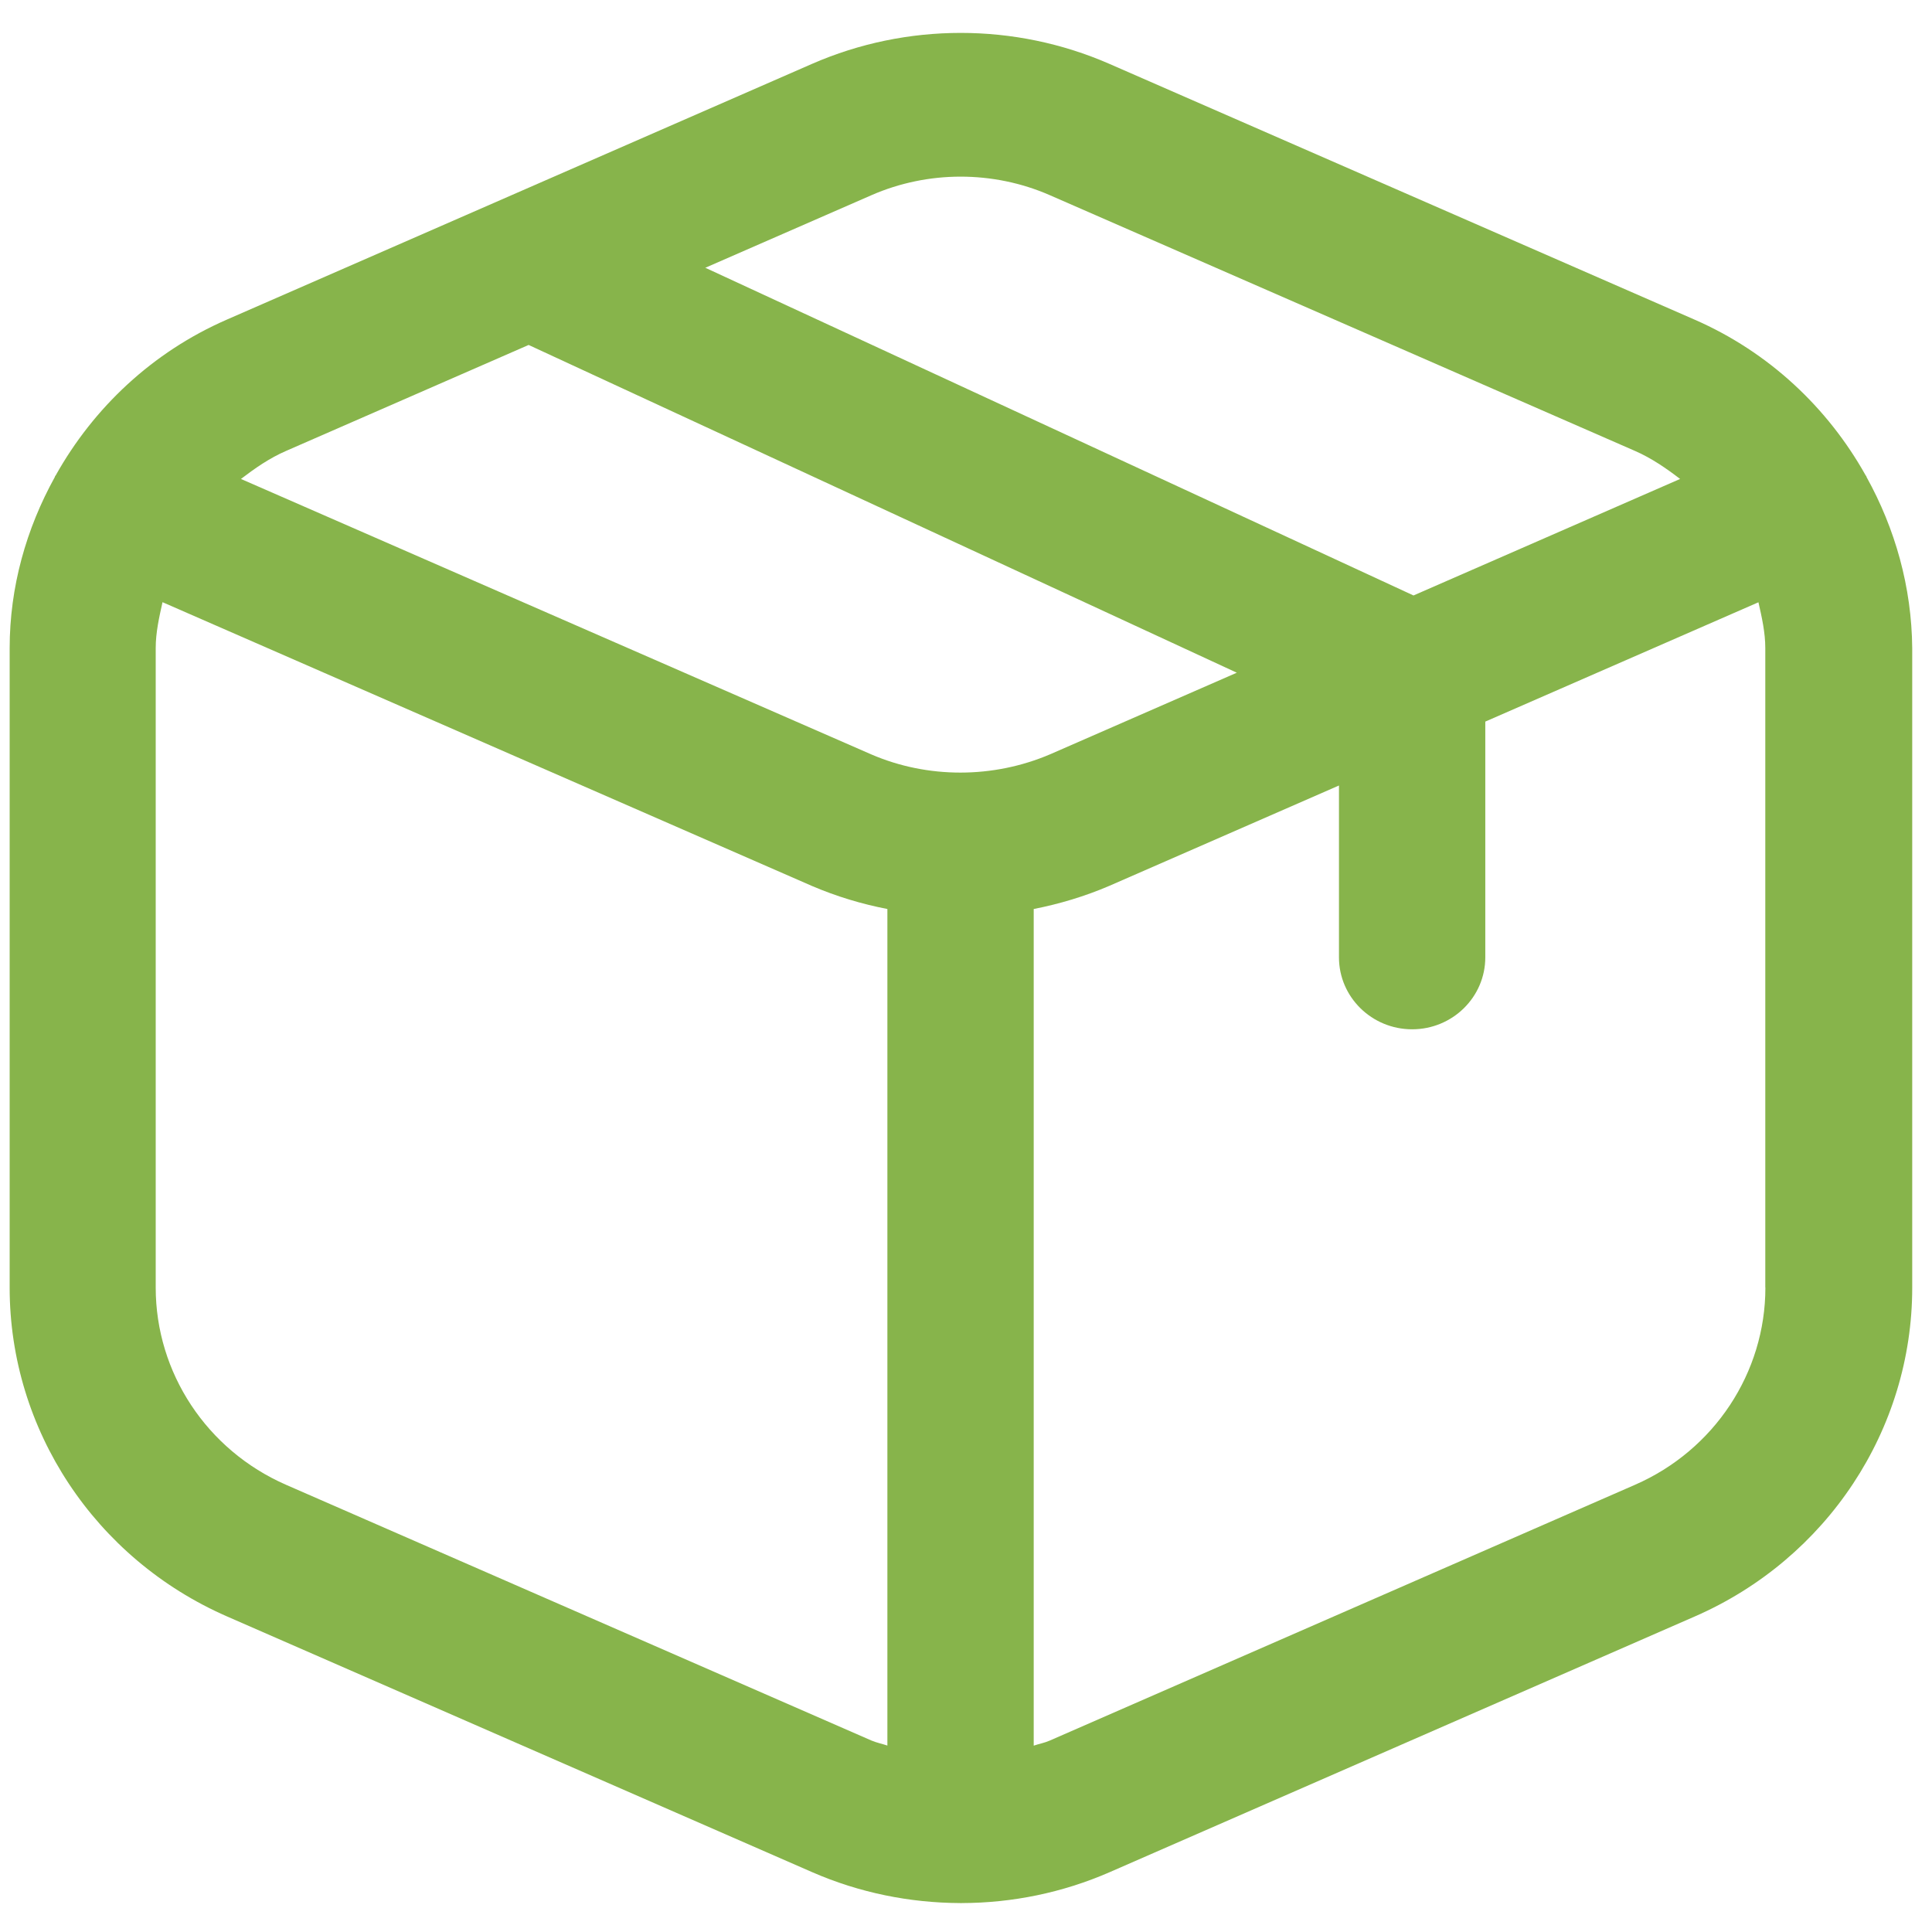 <svg width="42" height="42" viewBox="0 0 42 42" fill="none" xmlns="http://www.w3.org/2000/svg">
<path d="M40.577 10.37C40.575 10.366 40.577 10.362 40.575 10.358C40.571 10.347 40.56 10.341 40.556 10.331C39.735 8.865 38.456 7.655 36.84 6.949L24.116 1.388C22.061 0.491 19.709 0.491 17.654 1.388L4.929 6.949C3.311 7.655 2.034 8.865 1.213 10.331C1.209 10.341 1.198 10.347 1.194 10.358C1.192 10.362 1.194 10.366 1.192 10.37C0.57 11.494 0.21 12.762 0.21 14.092V27.993C0.21 31.079 2.063 33.883 4.933 35.139L17.658 40.7C18.68 41.146 19.776 41.367 20.873 41.371C20.879 41.371 20.884 41.373 20.89 41.373C20.896 41.373 20.9 41.371 20.907 41.371C22.003 41.369 23.1 41.146 24.122 40.7L36.847 35.139C39.716 33.885 41.57 31.081 41.57 27.993V14.092C41.559 12.762 41.199 11.492 40.577 10.37ZM18.943 4.244C19.558 3.975 20.222 3.84 20.881 3.84C21.541 3.84 22.205 3.973 22.82 4.242L35.544 9.803C35.905 9.961 36.221 10.18 36.524 10.412L30.728 12.945L15.333 5.821L18.943 4.244ZM11.492 7.499L26.887 14.624L22.833 16.396C21.59 16.928 20.166 16.928 18.941 16.4L5.238 10.412C5.542 10.18 5.858 9.959 6.218 9.803L11.492 7.499ZM6.218 32.278C4.496 31.525 3.385 29.843 3.385 27.991V14.09C3.385 13.746 3.461 13.416 3.533 13.091L17.658 19.263C18.186 19.488 18.733 19.653 19.291 19.761V37.947C19.176 37.908 19.055 37.885 18.943 37.837L6.218 32.278ZM38.378 27.991C38.378 29.843 37.267 31.525 35.544 32.278L22.82 37.839C22.707 37.889 22.586 37.91 22.472 37.949V19.761C23.032 19.651 23.583 19.486 24.113 19.259L29.108 17.076V20.812C29.108 21.675 29.821 22.376 30.699 22.376C31.577 22.376 32.289 21.675 32.289 20.812V15.687L38.227 13.093C38.301 13.421 38.376 13.748 38.376 14.092V27.991H38.378Z" fill="#87B44B"/>
</svg>
